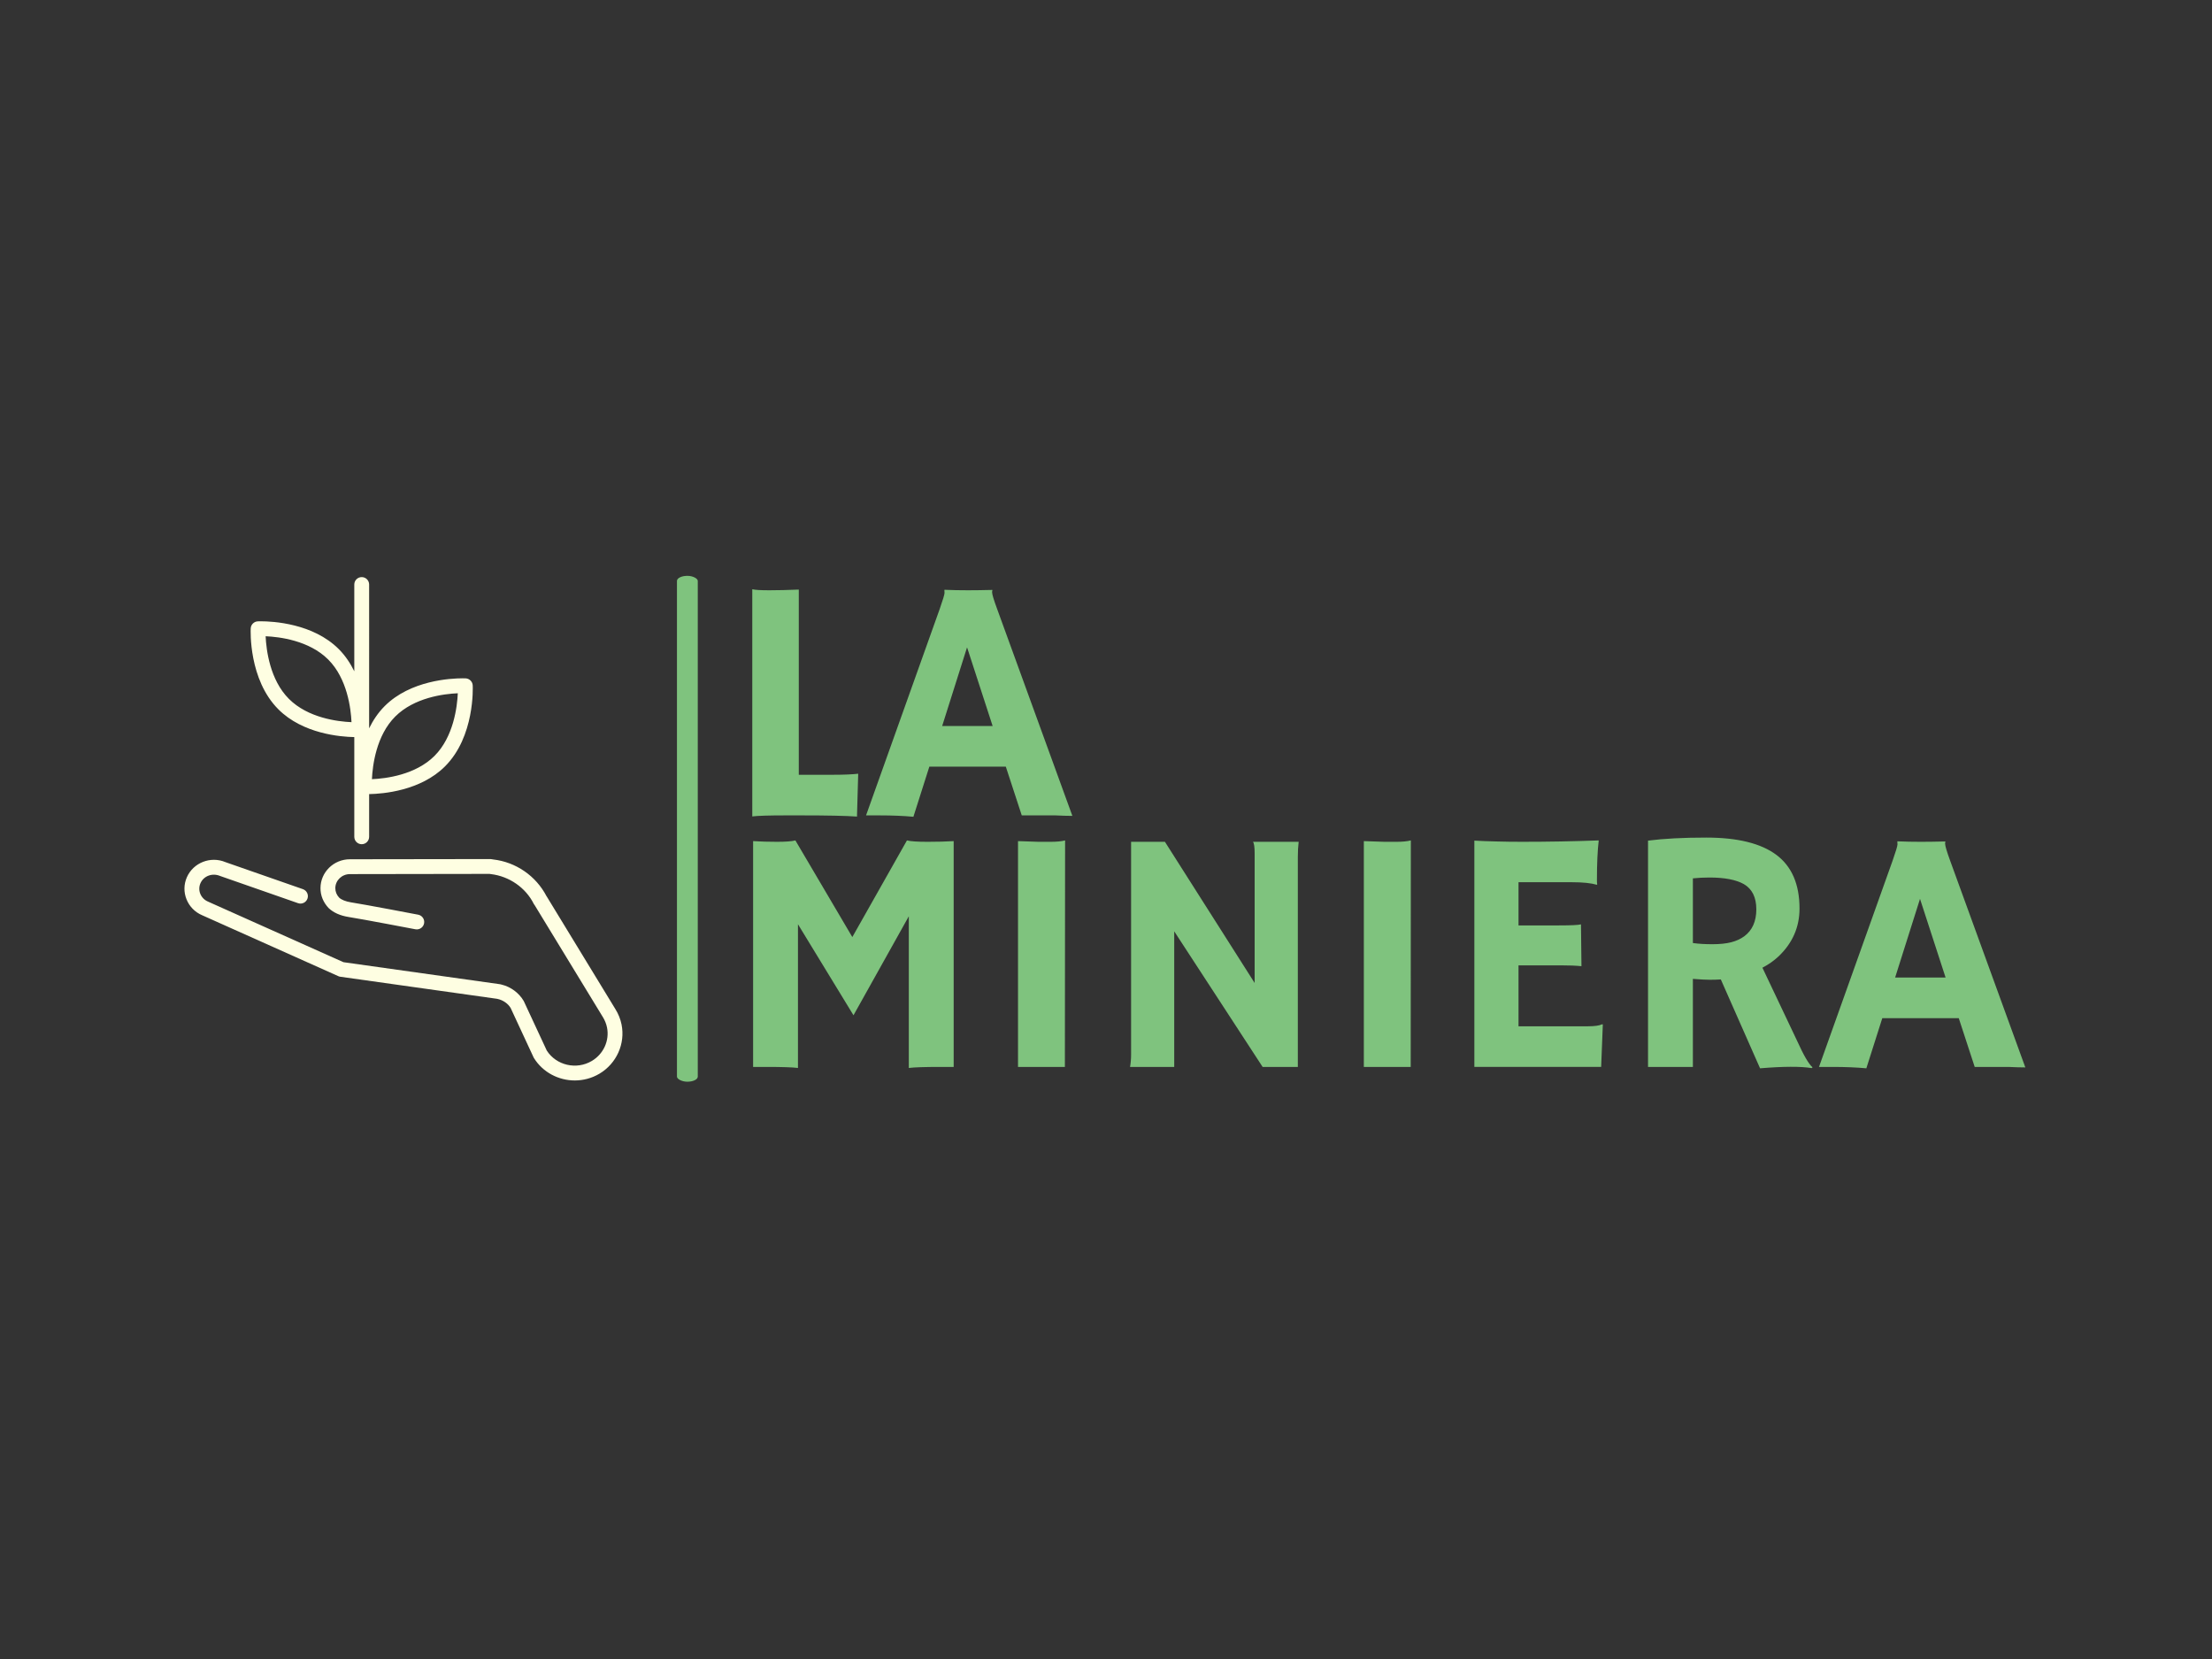 <svg xmlns="http://www.w3.org/2000/svg" version="1.1" xmlns:xlink="http://www.w3.org/1999/xlink" xmlns:svgjs="http://svgjs.dev/svgjs" width="1000" height="750" viewBox="0 0 1000 750"><rect width="1000" height="750" fill="#333333"></rect><g transform="matrix(0.834,0,0,0.834,82.495,259.997)"><svg viewBox="0 0 396 109" data-background-color="#333333" preserveAspectRatio="xMidYMid meet" height="275" width="1000" xmlns="http://www.w3.org/2000/svg" xmlns:xlink="http://www.w3.org/1999/xlink"><g id="tight-bounds" transform="matrix(1,0,0,1,0.24,0.156)"><svg viewBox="0 0 395.52 108.688" height="108.688" width="395.52"><g><svg viewBox="0 0 571.938 157.167" height="108.688" width="395.52"><g><rect width="6.468" height="157.167" x="153.017" y="0" fill="#7fc37e" opacity="1" stroke-width="0" stroke="transparent" fill-opacity="1" class="rect-o-0" data-fill-palette-color="primary" rx="1%" id="o-0" data-palette-color="#7fc37e"></rect></g><g transform="matrix(1,0,0,1,176.418,0.391)"><svg viewBox="0 0 395.52 156.385" height="156.385" width="395.52"><g id="textblocktransform"><svg viewBox="0 0 395.52 156.385" height="156.385" width="395.52" id="textblock"><g><svg viewBox="0 0 395.52 156.385" height="156.385" width="395.52"><g transform="matrix(1,0,0,1,0,0)"><svg width="395.52" viewBox="4.2 -32.62 183.62 69.1" height="156.385" data-palette-color="#7fc37e"><svg></svg><svg></svg><g class="undefined-text-0" data-fill-palette-color="primary" id="text-0"><path xmlns="http://www.w3.org/2000/svg" d="M11.28 0h-2.32c-2.393 0-3.98 0.05-4.76 0.15v0-32.77c0.393 0.1 1.203 0.15 2.43 0.15 1.227 0 2.653-0.033 4.28-0.1v0 26.71h5.06c1.46 0 2.63-0.05 3.51-0.15v0c-0.113 3.813-0.17 5.793-0.17 5.94v0 0.24c-1.593-0.113-4.27-0.17-8.03-0.17zM29.74-7.03l-2.3 7.23c-1.4-0.133-3.037-0.2-4.91-0.2v0h-1.92l10.62-29.76c0.467-1.333 0.7-2.11 0.7-2.33 0-0.22-0.007-0.357-0.02-0.41v0l0.02-0.04c1.06 0.047 2.183 0.07 3.37 0.07v0c0.98 0 2.153-0.017 3.52-0.05v0l0.02 0.05c-0.033 0.067-0.05 0.157-0.05 0.27v0c0 0.307 0.247 1.127 0.74 2.46v0l10.84 29.81c-0.327-0.013-0.71-0.02-1.15-0.02v0c0 0-0.423-0.017-1.27-0.05v0c-0.407 0-0.773 0-1.1 0v0h-3.78l-2.3-7.03zM31.59-12.89h7.28l-3.69-11.35z" fill="#7fc37e" fill-rule="nonzero" stroke="none" stroke-width="1" stroke-linecap="butt" stroke-linejoin="miter" stroke-miterlimit="10" stroke-dasharray="" stroke-dashoffset="0" font-family="none" font-weight="none" font-size="none" text-anchor="none" style="mix-blend-mode: normal" data-fill-palette-color="primary" opacity="1"></path><path xmlns="http://www.w3.org/2000/svg" d="M10.79 15.7v20.73c-0.78-0.1-2.287-0.15-4.52-0.15v0h-1.95v-32.57c1.04 0.067 2.187 0.1 3.44 0.1 1.253 0 2.14-0.067 2.66-0.2v0l8.21 13.94 7.88-13.94c0.52 0.133 1.513 0.2 2.98 0.2 1.467 0 2.72-0.033 3.76-0.1v0 32.57h-1.95c-2.233 0-3.74 0.05-4.52 0.15v0-21.88l-7.98 14.28zM42.53 36.28v-32.57c1.627 0.067 2.61 0.1 2.95 0.1v0h1.76c0.867 0 1.56-0.067 2.08-0.2v0l-0.03 32.67zM65.06 36.28h-6.37c0.1-0.553 0.15-1.157 0.15-1.81v0-30.66h4.88l12.94 20.36v-18.7c0-0.893-0.08-1.447-0.24-1.66v0h6.59c-0.08 0.653-0.12 1.37-0.12 2.15v0 30.32h-5.08l-12.75-19.56zM92.41 36.28v-32.57c1.627 0.067 2.61 0.1 2.95 0.1v0h1.76c0.86 0 1.55-0.067 2.07-0.2v0l-0.02 32.67zM114.72 30.42h9.96c1.013 0 1.713-0.097 2.1-0.29v0l0.1 0.02-0.24 6.13h-18.29v-32.64c0.44 0.033 0.927 0.057 1.46 0.07v0l1.71 0.05c1.14 0.033 2.377 0.05 3.71 0.05v0c3.733 0 7.42-0.067 11.06-0.2v0c-0.173 1.433-0.26 3.347-0.26 5.74v0c0 0.26 0.013 0.457 0.04 0.59v0l-0.04 0.07c-0.847-0.247-2.053-0.37-3.62-0.37v0h-7.69v6.23h5.79c1.787 0 2.86-0.05 3.22-0.15v0l0.07 6.03c-0.78-0.08-1.787-0.12-3.02-0.12v0h-6.06zM149.56 36.48l-5.66-12.82c-0.493 0.033-1.017 0.05-1.57 0.05-0.553 0-1.373-0.043-2.46-0.13v0 12.7h-6.47v-32.64c2.28-0.293 5.08-0.44 8.4-0.44v0c4.52 0 7.893 0.833 10.12 2.5 2.22 1.667 3.33 4.243 3.33 7.73v0c0 2.7-1.017 5.01-3.05 6.93v0c-0.667 0.62-1.433 1.157-2.3 1.61v0l4.98 10.5c0.98 2.167 1.73 3.453 2.25 3.86v0l-0.12 0.12c-1.58-0.26-4.063-0.25-7.45 0.03zM142.26 8.96v0c-0.827 0-1.623 0.04-2.39 0.12v0 9.33c0.793 0.113 1.73 0.17 2.81 0.17 1.073 0 1.977-0.093 2.71-0.28 0.727-0.187 1.36-0.477 1.9-0.87v0c1.153-0.86 1.73-2.153 1.73-3.88 0-1.727-0.6-2.94-1.8-3.64v0c-1.127-0.633-2.78-0.95-4.96-0.95zM167.19 29.25l-2.3 7.23c-1.4-0.133-3.033-0.2-4.9-0.2v0h-1.93l10.62-29.76c0.467-1.333 0.7-2.11 0.7-2.33 0-0.22-0.007-0.357-0.02-0.41v0l0.02-0.04c1.06 0.047 2.183 0.07 3.37 0.07v0c0.98 0 2.153-0.017 3.52-0.05v0l0.02 0.05c-0.027 0.067-0.04 0.157-0.04 0.27v0c0 0.307 0.243 1.127 0.73 2.46v0l10.84 29.81c-0.327-0.013-0.71-0.02-1.15-0.02v0c0 0-0.423-0.017-1.27-0.05v0c-0.407 0-0.773 0-1.1 0v0h-3.78l-2.3-7.03zM169.04 23.39h7.28l-3.69-11.35z" fill="#7fc37e" fill-rule="nonzero" stroke="none" stroke-width="1" stroke-linecap="butt" stroke-linejoin="miter" stroke-miterlimit="10" stroke-dasharray="" stroke-dashoffset="0" font-family="none" font-weight="none" font-size="none" text-anchor="none" style="mix-blend-mode: normal" data-fill-palette-color="primary" opacity="1"></path></g></svg></g></svg></g></svg></g></svg></g><g transform="matrix(1,0,0,1,0,0.391)"><svg viewBox="0 0 136.084 156.385" height="156.385" width="136.084"><g><svg xmlns="http://www.w3.org/2000/svg" xmlns:xlink="http://www.w3.org/1999/xlink" version="1.1" x="0" y="0" viewBox="10.838 4.998 78.321 90.005" enable-background="new 0 0 100 100" xml:space="preserve" height="156.385" width="136.084" class="icon-icon-0" data-fill-palette-color="accent" id="icon-0"><g fill="#fefee2" data-fill-palette-color="accent"><path fill="#fefee2" d="M88.996 84.989c-0.197-0.964-0.565-1.883-1.087-2.72L75.646 62.15c-0.023-0.039-0.048-0.075-0.075-0.111-1.898-3.634-5.477-6.081-9.503-6.549-0.113-0.024-0.23-0.042-0.398-0.062-0.059-0.008-0.115-0.012-0.174-0.012l-25.067 0.036c-0.002 0-0.004 0-0.006 0-2.896 0-5.256 2.317-5.259 5.16-0.008 1.3 0.491 2.549 1.458 3.57 0.87 0.823 2.08 1.359 3.595 1.597 2.45 0.381 11.824 2.174 11.917 2.192 0.729 0.131 1.415-0.334 1.554-1.054 0.137-0.72-0.334-1.415-1.054-1.554-0.387-0.073-9.514-1.82-12.008-2.207-0.961-0.15-1.716-0.462-2.128-0.848-0.442-0.471-0.685-1.067-0.681-1.688 0.002-1.388 1.171-2.515 2.612-2.515 0.001 0 0.002 0 0.003 0l24.957-0.039 0.246 0.037c3.289 0.387 6.229 2.433 7.674 5.338 0.051 0.101 0.114 0.194 0.188 0.276L85.65 83.661c0.36 0.58 0.611 1.206 0.746 1.859 0.475 2.335-0.61 4.74-2.698 5.987-2.754 1.644-6.354 0.816-8.067-1.842l-4.123-8.863c-0.865-1.467-2.301-2.529-3.955-2.937-0.086-0.03-0.175-0.053-0.268-0.065L39.27 73.856 15.067 63.03c-0.646-0.271-1.142-0.771-1.396-1.405-0.246-0.612-0.235-1.282 0.03-1.888 0.565-1.289 2.107-1.887 3.513-1.298l13.934 4.864c0.691 0.242 1.449-0.123 1.69-0.816 0.241-0.69-0.124-1.447-0.816-1.689l-13.858-4.835c-2.659-1.115-5.75 0.103-6.894 2.709-0.553 1.263-0.575 2.661-0.063 3.939 0.52 1.3 1.526 2.316 2.805 2.854l24.345 10.891c0.113 0.051 0.233 0.086 0.357 0.103l28.045 3.948c0.021 0.005 0.041 0.011 0.062 0.016 1.006 0.218 1.88 0.849 2.341 1.614l4.099 8.826c0.023 0.051 0.05 0.099 0.079 0.146 1.608 2.573 4.421 3.995 7.298 3.994 1.511 0 3.039-0.393 4.421-1.217C88.112 91.964 89.695 88.429 88.996 84.989z" data-fill-palette-color="accent"></path><path fill="#fefee2" d="M41.21 33.606v17.829c0 0.733 0.594 1.327 1.327 1.327 0.733 0 1.327-0.594 1.327-1.327v-7.635c2.459-0.042 9.19-0.58 13.568-4.958 5.337-5.335 4.972-14.104 4.953-14.476-0.033-0.681-0.58-1.226-1.26-1.261 0 0-0.196-0.01-0.55-0.01-2.103 0-9.321 0.357-13.926 4.963-1.197 1.197-2.094 2.569-2.786 3.978V6.325c0-0.732-0.594-1.327-1.327-1.327-0.732 0-1.327 0.595-1.327 1.327v15.516c-0.691-1.408-1.588-2.78-2.785-3.977-4.604-4.605-11.824-4.963-13.927-4.963-0.352 0-0.548 0.01-0.548 0.01-0.681 0.035-1.227 0.58-1.261 1.261-0.018 0.37-0.383 9.142 4.953 14.477C32.019 33.027 38.752 33.564 41.21 33.606zM48.525 29.937c3.413-3.413 8.707-4.061 11.193-4.167-0.111 2.432-0.757 7.791-4.163 11.197-3.412 3.412-8.708 4.059-11.192 4.165C44.475 38.701 45.12 33.341 48.525 29.937zM36.549 19.74c3.405 3.406 4.05 8.767 4.161 11.197-2.484-0.106-7.78-0.753-11.193-4.165-3.406-3.406-4.051-8.767-4.162-11.198C27.841 15.681 33.136 16.328 36.549 19.74z" data-fill-palette-color="accent"></path></g></svg></g></svg></g></svg></g><defs></defs></svg><rect width="395.52" height="108.688" fill="none" stroke="none" visibility="hidden"></rect></g></svg></g></svg>